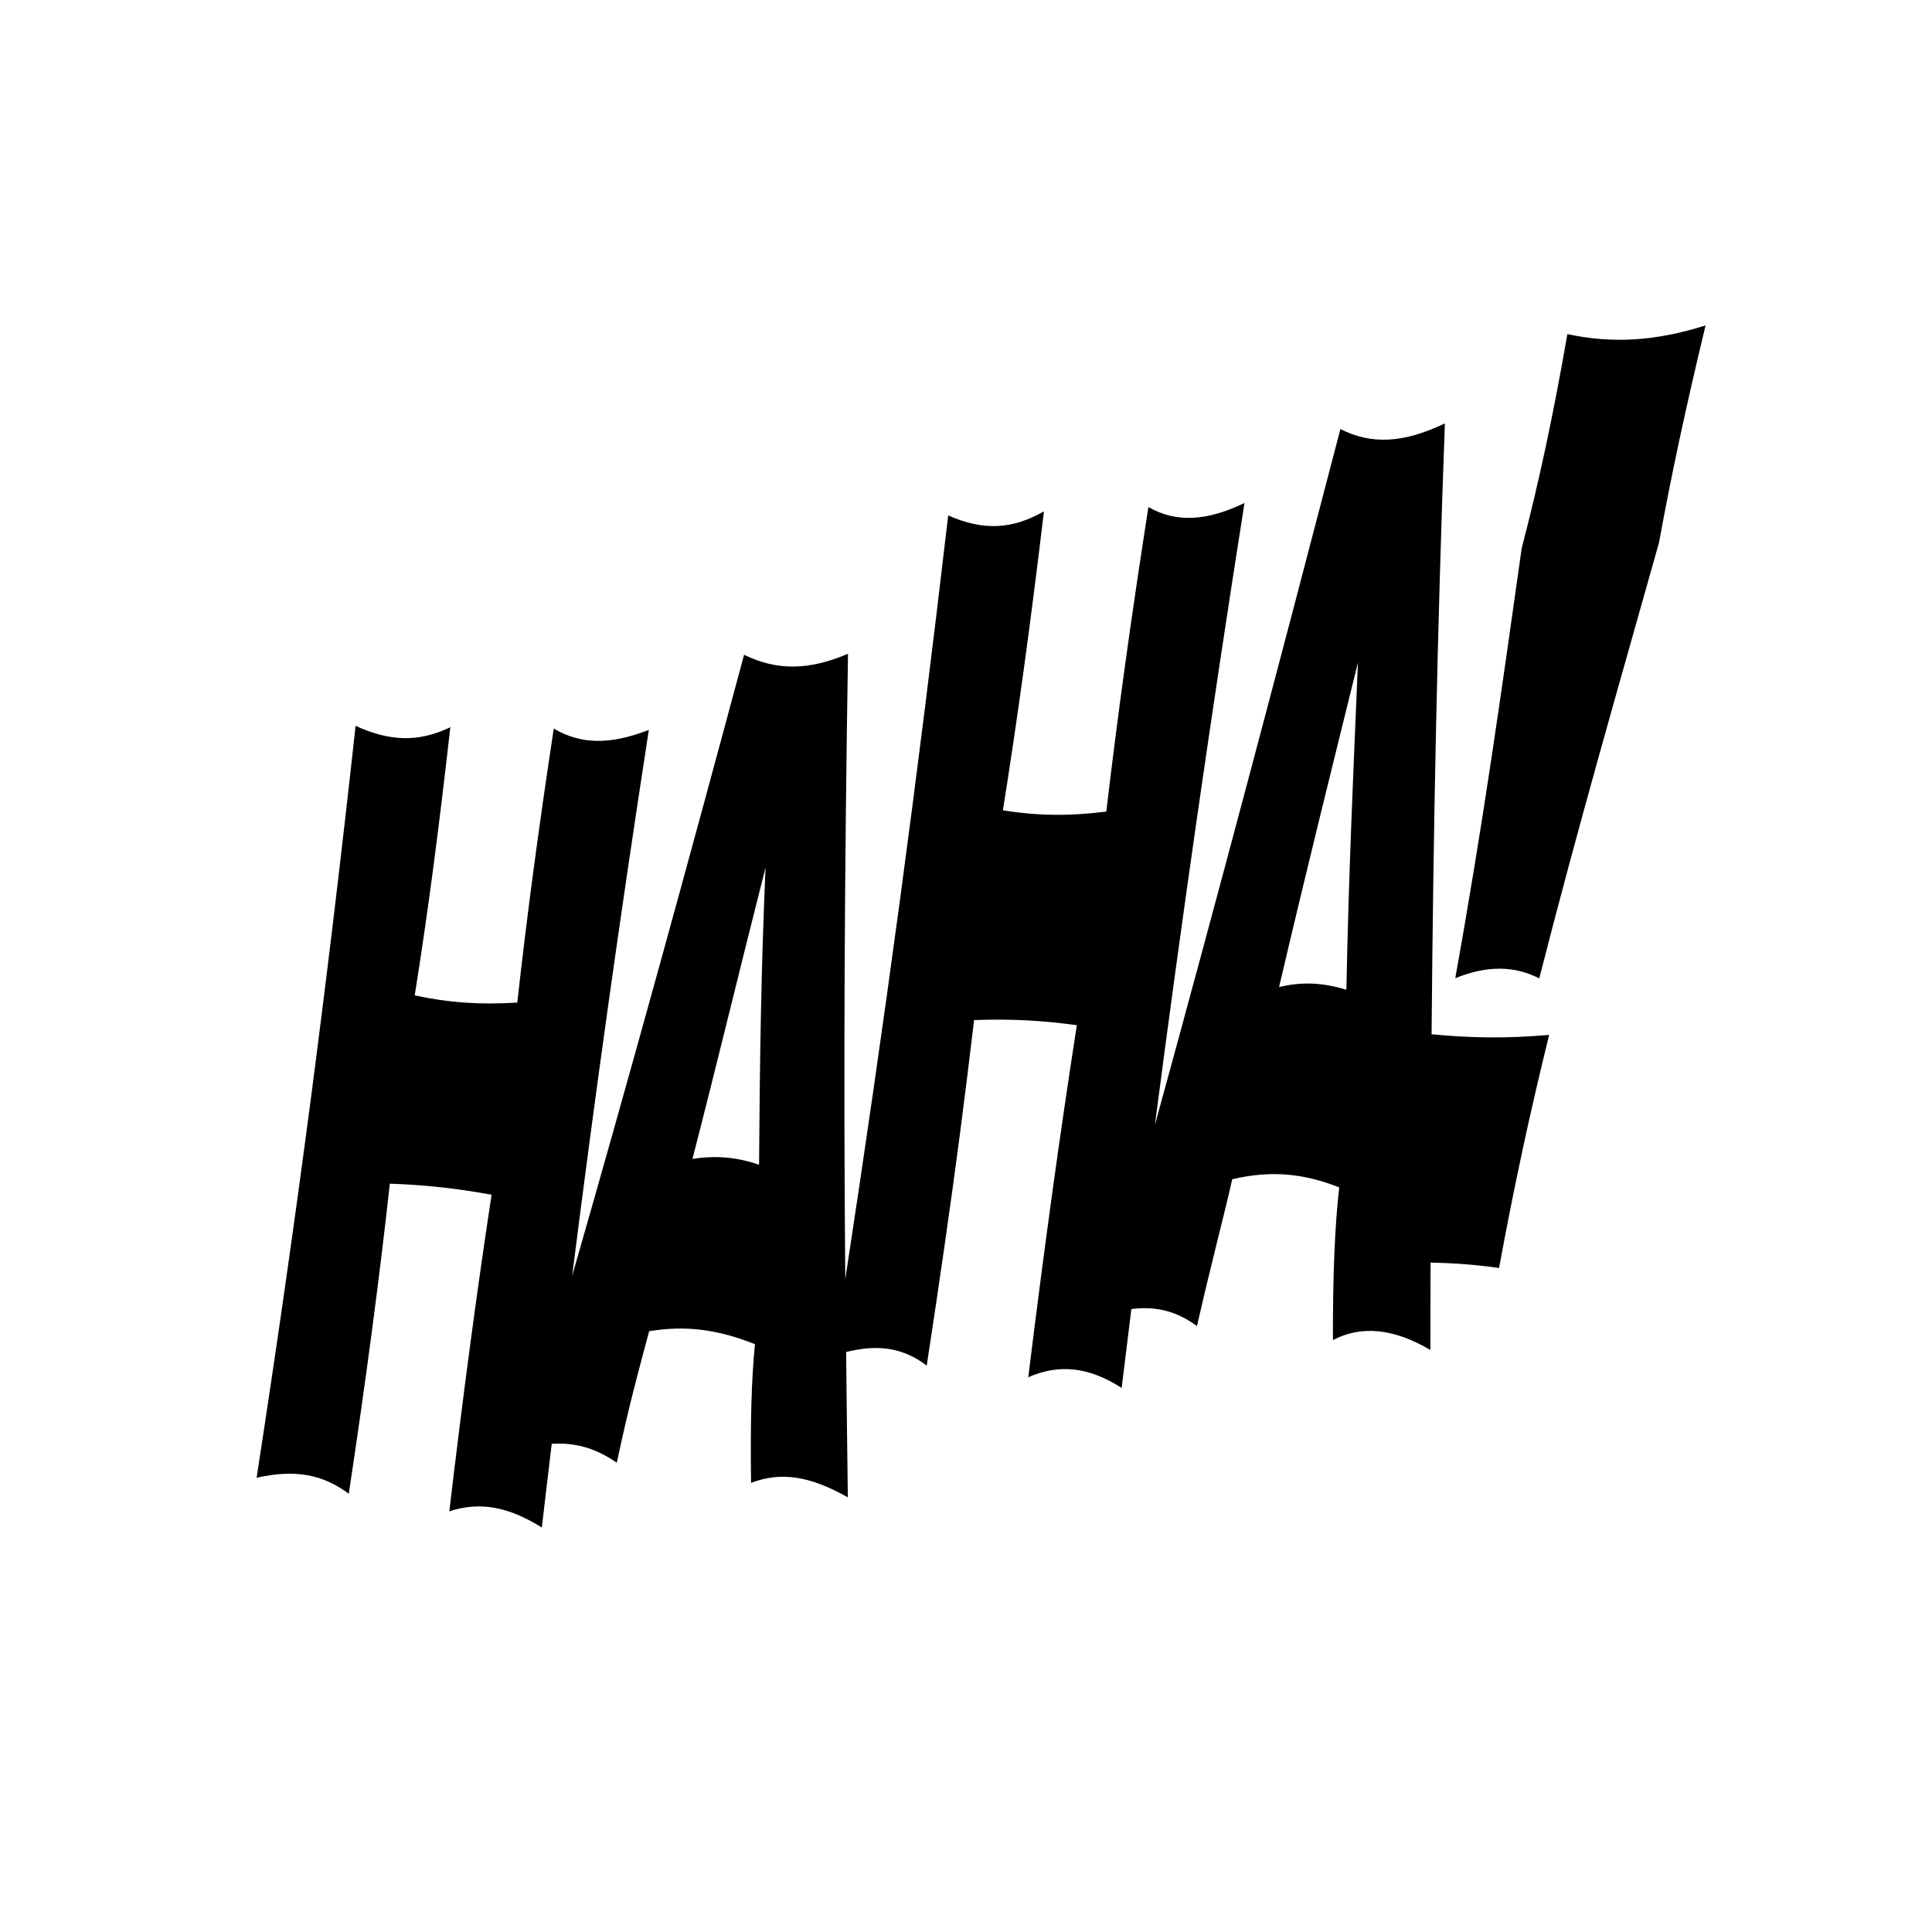 <svg xmlns="http://www.w3.org/2000/svg" width="11.339" height="11.339" viewBox="0 0 11.339 11.339">
    <path d="M8.402,6.07c0.01,-1.198 0.033,-2.36 0.078,-3.585C8.237,2.601 8.048,2.611 7.867,2.518C7.493,3.953 7.147,5.26 6.778,6.603c0.158,-1.211 0.327,-2.388 0.526,-3.651C7.081,3.06 6.9,3.068 6.74,2.976C6.634,3.656 6.558,4.211 6.493,4.763C6.275,4.791 6.087,4.788 5.886,4.756c0.086,-0.54 0.161,-1.085 0.241,-1.755C5.94,3.108 5.771,3.116 5.565,3.025c-0.18,1.546 -0.371,2.96 -0.604,4.482c-0.011,-1.242 -0.004,-2.416 0.016,-3.67C4.747,3.935 4.56,3.937 4.367,3.843C4.022,5.127 3.701,6.294 3.358,7.488c0.134,-1.061 0.279,-2.096 0.45,-3.204C3.58,4.372 3.41,4.37 3.25,4.276C3.157,4.89 3.091,5.389 3.036,5.884C2.82,5.898 2.634,5.885 2.434,5.842C2.511,5.36 2.575,4.871 2.643,4.268C2.46,4.356 2.292,4.354 2.087,4.26C1.92,5.784 1.74,7.157 1.506,8.673c0.223,-0.05 0.386,-0.022 0.541,0.094c0.102,-0.676 0.177,-1.242 0.241,-1.82c0.204,0.007 0.389,0.027 0.597,0.065C2.796,7.599 2.719,8.177 2.637,8.87C2.816,8.812 2.981,8.841 3.18,8.965c0.019,-0.167 0.039,-0.327 0.058,-0.491C3.378,8.465 3.498,8.5 3.62,8.585C3.691,8.247 3.76,8 3.81,7.813c0.21,-0.035 0.4,-0.012 0.621,0.076c-0.02,0.197 -0.028,0.453 -0.023,0.814c0.176,-0.067 0.345,-0.041 0.568,0.085C4.972,8.497 4.969,8.217 4.966,7.935c0.189,-0.047 0.336,-0.025 0.473,0.08c0.076,-0.497 0.14,-0.94 0.196,-1.368c0.029,-0.223 0.056,-0.441 0.082,-0.66C5.923,5.979 6.11,5.988 6.32,6.017c-0.101,0.651 -0.19,1.294 -0.285,2.066c0.182,-0.08 0.358,-0.06 0.548,0.063c0.019,-0.157 0.038,-0.308 0.057,-0.463c0.144,-0.019 0.268,0.013 0.385,0.1c0.086,-0.377 0.159,-0.648 0.207,-0.862C7.454,6.869 7.646,6.884 7.86,6.969C7.835,7.185 7.822,7.472 7.823,7.865C7.991,7.777 8.18,7.797 8.395,7.923c0,-0.175 0.001,-0.341 0.001,-0.513C8.529,7.413 8.66,7.422 8.798,7.442c0.087,-0.472 0.178,-0.897 0.294,-1.368C8.847,6.095 8.634,6.093 8.402,6.07zM4.455,6.836C4.325,6.791 4.197,6.78 4.064,6.802c0.151,-0.586 0.278,-1.117 0.429,-1.71C4.467,5.69 4.459,6.231 4.455,6.836zM7.902,5.809C7.761,5.766 7.641,5.761 7.507,5.793c0.153,-0.654 0.3,-1.245 0.463,-1.905C7.942,4.547 7.915,5.143 7.902,5.809z" fill="#000000" fill-opacity="1"/>
    <path d="M9.199,1.961C9.116,2.439 9.032,2.83 8.931,3.217C8.812,4.06 8.703,4.842 8.541,5.741c0.187,-0.075 0.344,-0.074 0.493,0.001c0.231,-0.905 0.463,-1.704 0.703,-2.558c0.071,-0.391 0.156,-0.788 0.273,-1.274C9.718,2.002 9.466,2.018 9.199,1.961z" fill="#000000" fill-opacity="1"/>
</svg>